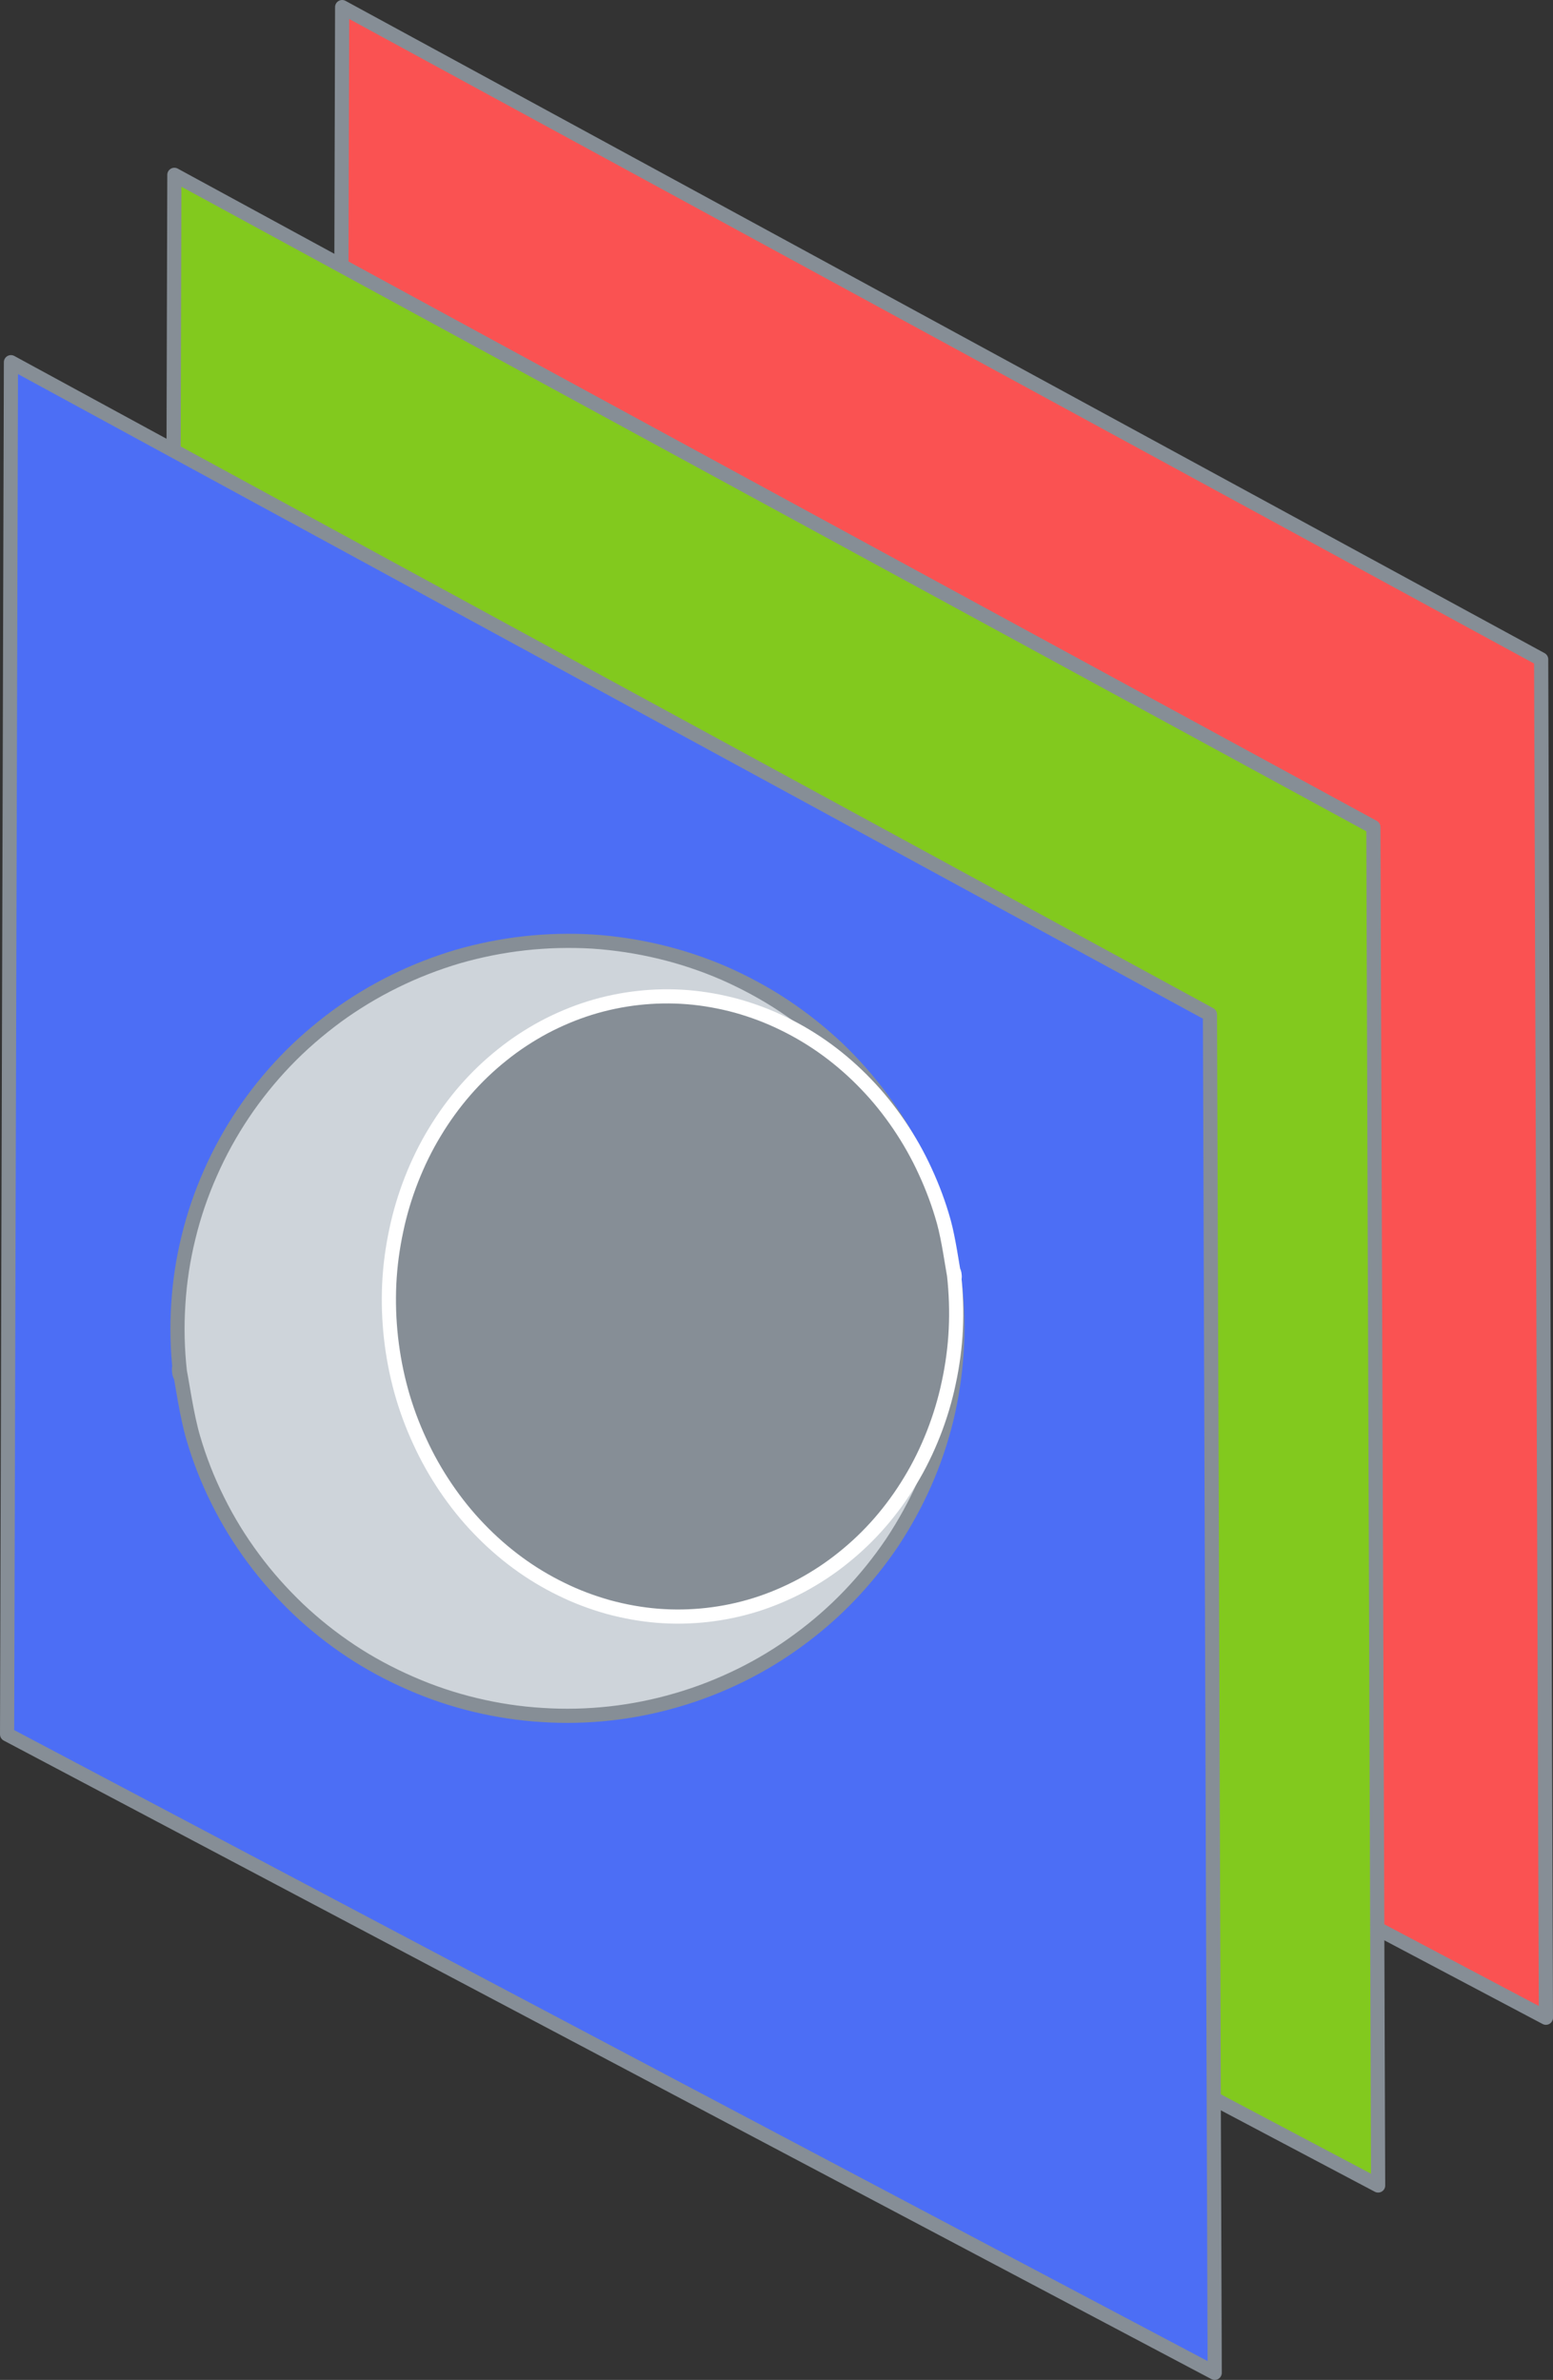 <?xml version="1.0" encoding="UTF-8" standalone="no"?>
<svg
   version="1.1"
   viewBox="0 0 109.648 168.063"
   width="328.944"
   height="504.19"
   id="svg32"
   xmlns="http://www.w3.org/2000/svg"
   xmlns:svg="http://www.w3.org/2000/svg">
  <rect x="0" y="0" width="109.648" height="168.063" fill="#333333" stroke="none"/>
  <defs
     id="defs36" />
  <!-- svg-source:excalidraw -->
  <g
     stroke-linecap="round"
     transform="rotate(-30.904,37.983,46.995)"
     id="g6">
    <path
       d="M 50,0 98.98,83 50,165.48 0,83"
       stroke="none"
       stroke-width="0"
       fill="#fa5252"
       fill-rule="evenodd"
       id="path2" />
    <path
       d="M 50,0 C 62.94,21.92 75.87,43.84 98.98,83 M 50,0 c 12.8,21.68 25.59,43.37 48.98,83 m 0,0 C 82.44,110.85 65.9,138.7 50,165.48 M 98.98,83 C 84.53,107.34 70.07,131.68 50,165.48 m 0,0 C 31.3,134.63 12.59,103.78 0,83 m 50,82.48 C 38.47,146.46 26.93,127.43 0,83 m 0,0 C 18.55,52.2 37.1,21.41 50,0 M 0,83 C 11.5,63.91 23,44.81 50,0"
       stroke="#868e96"
       stroke-width="1"
       fill="none"
       id="path4" />
  </g>
  <g
     stroke-linecap="round"
     transform="rotate(-30.904,53.487,74.346)"
     id="g12">
    <path
       d="M 50,0 98.98,83 50,165.48 0,83"
       stroke="none"
       stroke-width="0"
       fill="#82c91e"
       fill-rule="evenodd"
       id="path8" />
    <path
       d="M 50,0 C 65.38,26.06 80.75,52.12 98.98,83 M 50,0 c 11.67,19.78 23.34,39.55 48.98,83 m 0,0 C 81.43,112.55 63.88,142.1 50,165.48 M 98.98,83 C 84.55,107.29 70.13,131.59 50,165.48 m 0,0 C 38.12,145.88 26.24,126.28 0,83 m 50,82.48 C 34.54,139.97 19.07,114.47 0,83 m 0,0 C 11.61,63.72 23.23,44.45 50,0 M 0,83 C 13.65,60.35 27.29,37.69 50,0"
       stroke="#868e96"
       stroke-width="1"
       fill="none"
       id="path10" />
  </g>
  <g
     stroke-linecap="round"
     transform="rotate(-30.904,71.65,101.832)"
     id="g18">
    <path
       d="M 50,0 98.98,83 50,165.48 0,83"
       stroke="none"
       stroke-width="0"
       fill="#4c6ef5"
       fill-rule="evenodd"
       id="path14" />
    <path
       d="M 50,0 C 63.19,22.35 76.38,44.71 98.98,83 M 50,0 c 18.14,30.74 36.28,61.48 48.98,83 m 0,0 C 84.38,107.58 69.79,132.16 50,165.48 M 98.98,83 C 81.29,112.79 63.6,142.58 50,165.48 m 0,0 C 35,140.74 20.01,116.01 0,83 m 50,82.48 C 30.14,132.72 10.28,99.96 0,83 m 0,0 C 17.26,54.35 34.51,25.71 50,0 M 0,83 C 15.6,57.1 31.2,31.21 50,0"
       stroke="#868e96"
       stroke-width="1"
       fill="none"
       id="path16" />
  </g>
  <g
     stroke-linecap="round"
     transform="rotate(173.644,31.955,60.93)"
     id="g24">
    <path
       d="m 55.07,27.36 c 0,1.58 -0.14,3.19 -0.42,4.75 -0.27,1.56 -0.69,3.12 -1.24,4.61 -0.54,1.49 -1.23,2.95 -2.03,4.32 -0.79,1.37 -1.73,2.7 -2.75,3.91 -1.02,1.21 -2.17,2.35 -3.39,3.37 -1.22,1.02 -2.56,1.94 -3.94,2.74 -1.38,0.79 -2.85,1.47 -4.35,2.01 -1.49,0.54 -3.06,0.96 -4.63,1.24 -1.57,0.27 -3.19,0.41 -4.78,0.41 -1.6,0 -3.22,-0.14 -4.79,-0.41 -1.57,-0.28 -3.13,-0.7 -4.63,-1.24 -1.5,-0.54 -2.97,-1.22 -4.35,-2.01 C 12.39,50.26 11.06,49.34 9.84,48.32 8.62,47.3 7.47,46.16 6.44,44.95 5.42,43.74 4.49,42.41 3.69,41.04 2.89,39.67 2.21,38.21 1.66,36.72 1.12,35.23 0.7,33.67 0.42,32.11 0.14,30.55 0,28.94 0,27.36 0,25.78 0.14,24.17 0.42,22.61 0.7,21.05 1.12,19.49 1.66,18 2.21,16.51 2.89,15.05 3.69,13.68 4.49,12.31 5.42,10.99 6.44,9.77 7.47,8.56 8.62,7.42 9.84,6.4 11.06,5.38 12.39,4.46 13.77,3.67 15.15,2.87 16.62,2.19 18.12,1.65 19.62,1.11 21.18,0.69 22.75,0.42 24.32,0.14 25.94,0 27.54,0 c 1.59,0 3.21,0.14 4.78,0.42 1.57,0.27 3.14,0.69 4.63,1.23 1.5,0.54 2.97,1.22 4.35,2.02 1.38,0.79 2.72,1.71 3.94,2.73 1.22,1.02 2.37,2.16 3.39,3.37 1.02,1.22 1.96,2.54 2.75,3.91 0.8,1.37 1.49,2.83 2.03,4.32 0.55,1.49 0.97,3.05 1.24,4.61 0.28,1.56 0.35,3.96 0.42,4.75 0.07,0.79 0.07,-0.79 0,0"
       stroke="none"
       stroke-width="0"
       fill="#ced4da"
       id="path20" />
    <path
       d="m 55.07,27.36 c 0,1.58 -0.14,3.19 -0.42,4.75 -0.27,1.56 -0.69,3.12 -1.24,4.61 -0.54,1.49 -1.23,2.95 -2.03,4.32 -0.79,1.37 -1.73,2.7 -2.75,3.91 -1.02,1.21 -2.17,2.35 -3.39,3.37 -1.22,1.02 -2.56,1.94 -3.94,2.74 -1.38,0.79 -2.85,1.47 -4.35,2.01 -1.49,0.54 -3.06,0.96 -4.63,1.24 -1.57,0.27 -3.19,0.41 -4.78,0.41 -1.6,0 -3.22,-0.14 -4.79,-0.41 -1.57,-0.28 -3.13,-0.7 -4.63,-1.24 -1.5,-0.54 -2.97,-1.22 -4.35,-2.01 C 12.39,50.26 11.06,49.34 9.84,48.32 8.62,47.3 7.47,46.16 6.44,44.95 5.42,43.74 4.49,42.41 3.69,41.04 2.89,39.67 2.21,38.21 1.66,36.72 1.12,35.23 0.7,33.67 0.42,32.11 0.14,30.55 0,28.94 0,27.36 0,25.78 0.14,24.17 0.42,22.61 0.7,21.05 1.12,19.49 1.66,18 2.21,16.51 2.89,15.05 3.69,13.68 4.49,12.31 5.42,10.99 6.44,9.77 7.47,8.56 8.62,7.42 9.84,6.4 11.06,5.38 12.39,4.46 13.77,3.67 15.15,2.87 16.62,2.19 18.12,1.65 19.62,1.11 21.18,0.69 22.75,0.42 24.32,0.14 25.94,0 27.54,0 c 1.59,0 3.21,0.14 4.78,0.42 1.57,0.27 3.14,0.69 4.63,1.23 1.5,0.54 2.97,1.22 4.35,2.02 1.38,0.79 2.72,1.71 3.94,2.73 1.22,1.02 2.37,2.16 3.39,3.37 1.02,1.22 1.96,2.54 2.75,3.91 0.8,1.37 1.49,2.83 2.03,4.32 0.55,1.49 0.97,3.05 1.24,4.61 0.28,1.56 0.35,3.96 0.42,4.75 0.07,0.79 0.07,-0.79 0,0"
       stroke="#868e96"
       stroke-width="1"
       fill="none"
       id="path22" />
  </g>
  <g
     stroke-linecap="round"
     transform="rotate(-6.356,667.153,-190.405)"
     id="g30">
    <path
       d="m 40,21.92 c 0,1.27 -0.1,2.56 -0.3,3.81 -0.2,1.25 -0.51,2.5 -0.91,3.69 -0.39,1.19 -0.89,2.36 -1.47,3.46 -0.58,1.1 -1.25,2.16 -2,3.13 -0.74,0.97 -1.58,1.89 -2.46,2.7 -0.89,0.82 -1.86,1.56 -2.86,2.19 -1,0.64 -2.07,1.18 -3.16,1.62 -1.09,0.43 -2.23,0.77 -3.37,0.99 -1.14,0.22 -2.31,0.33 -3.47,0.33 -1.16,0 -2.33,-0.11 -3.47,-0.33 C 15.39,43.29 14.25,42.95 13.16,42.52 12.07,42.08 11,41.54 10,40.9 9,40.27 8.03,39.53 7.14,38.71 6.26,37.9 5.42,36.98 4.68,36.01 3.93,35.04 3.26,33.98 2.68,32.88 2.1,31.78 1.6,30.61 1.21,29.42 0.81,28.23 0.5,26.98 0.3,25.73 0.1,24.48 0,23.19 0,21.92 0,20.65 0.1,19.36 0.3,18.11 0.5,16.86 0.81,15.62 1.21,14.42 1.6,13.23 2.1,12.06 2.68,10.96 3.26,9.86 3.93,8.8 4.68,7.83 5.42,6.86 6.26,5.94 7.14,5.13 8.03,4.31 9,3.57 10,2.94 11,2.3 12.07,1.76 13.16,1.32 14.25,0.89 15.39,0.55 16.53,0.33 17.67,0.11 18.84,0 20,0 c 1.16,0 2.33,0.11 3.47,0.33 1.14,0.22 2.28,0.56 3.37,0.99 1.09,0.44 2.16,0.98 3.16,1.62 1,0.63 1.97,1.37 2.86,2.19 0.88,0.81 1.72,1.73 2.46,2.7 0.75,0.97 1.42,2.03 2,3.13 0.58,1.1 1.08,2.27 1.47,3.46 0.4,1.2 0.71,2.44 0.91,3.69 0.2,1.25 0.25,3.18 0.3,3.81 0.05,0.63 0.05,-0.63 0,0"
       stroke="none"
       stroke-width="0"
       fill="#868e96"
       id="path26" />
    <path
       d="m 40,21.92 c 0,1.27 -0.1,2.56 -0.3,3.81 -0.2,1.25 -0.51,2.5 -0.91,3.69 -0.39,1.19 -0.89,2.36 -1.47,3.46 -0.58,1.1 -1.25,2.16 -2,3.13 -0.74,0.97 -1.58,1.89 -2.46,2.7 -0.89,0.82 -1.86,1.56 -2.86,2.19 -1,0.64 -2.07,1.18 -3.16,1.62 -1.09,0.43 -2.23,0.77 -3.37,0.99 -1.14,0.22 -2.31,0.33 -3.47,0.33 -1.16,0 -2.33,-0.11 -3.47,-0.33 C 15.39,43.29 14.25,42.95 13.16,42.52 12.07,42.08 11,41.54 10,40.9 9,40.27 8.03,39.53 7.14,38.71 6.26,37.9 5.42,36.98 4.68,36.01 3.93,35.04 3.26,33.98 2.68,32.88 2.1,31.78 1.6,30.61 1.21,29.42 0.81,28.23 0.5,26.98 0.3,25.73 0.1,24.48 0,23.19 0,21.92 0,20.65 0.1,19.36 0.3,18.11 0.5,16.86 0.81,15.62 1.21,14.42 1.6,13.23 2.1,12.06 2.68,10.96 3.26,9.86 3.93,8.8 4.68,7.83 5.42,6.86 6.26,5.94 7.14,5.13 8.03,4.31 9,3.57 10,2.94 11,2.3 12.07,1.76 13.16,1.32 14.25,0.89 15.39,0.55 16.53,0.33 17.67,0.11 18.84,0 20,0 c 1.16,0 2.33,0.11 3.47,0.33 1.14,0.22 2.28,0.56 3.37,0.99 1.09,0.44 2.16,0.98 3.16,1.62 1,0.63 1.97,1.37 2.86,2.19 0.88,0.81 1.72,1.73 2.46,2.7 0.75,0.97 1.42,2.03 2,3.13 0.58,1.1 1.08,2.27 1.47,3.46 0.4,1.2 0.71,2.44 0.91,3.69 0.2,1.25 0.25,3.18 0.3,3.81 0.05,0.63 0.05,-0.63 0,0"
       stroke="#ffffff"
       stroke-width="1"
       fill="none"
       id="path28" />
  </g>
</svg>
